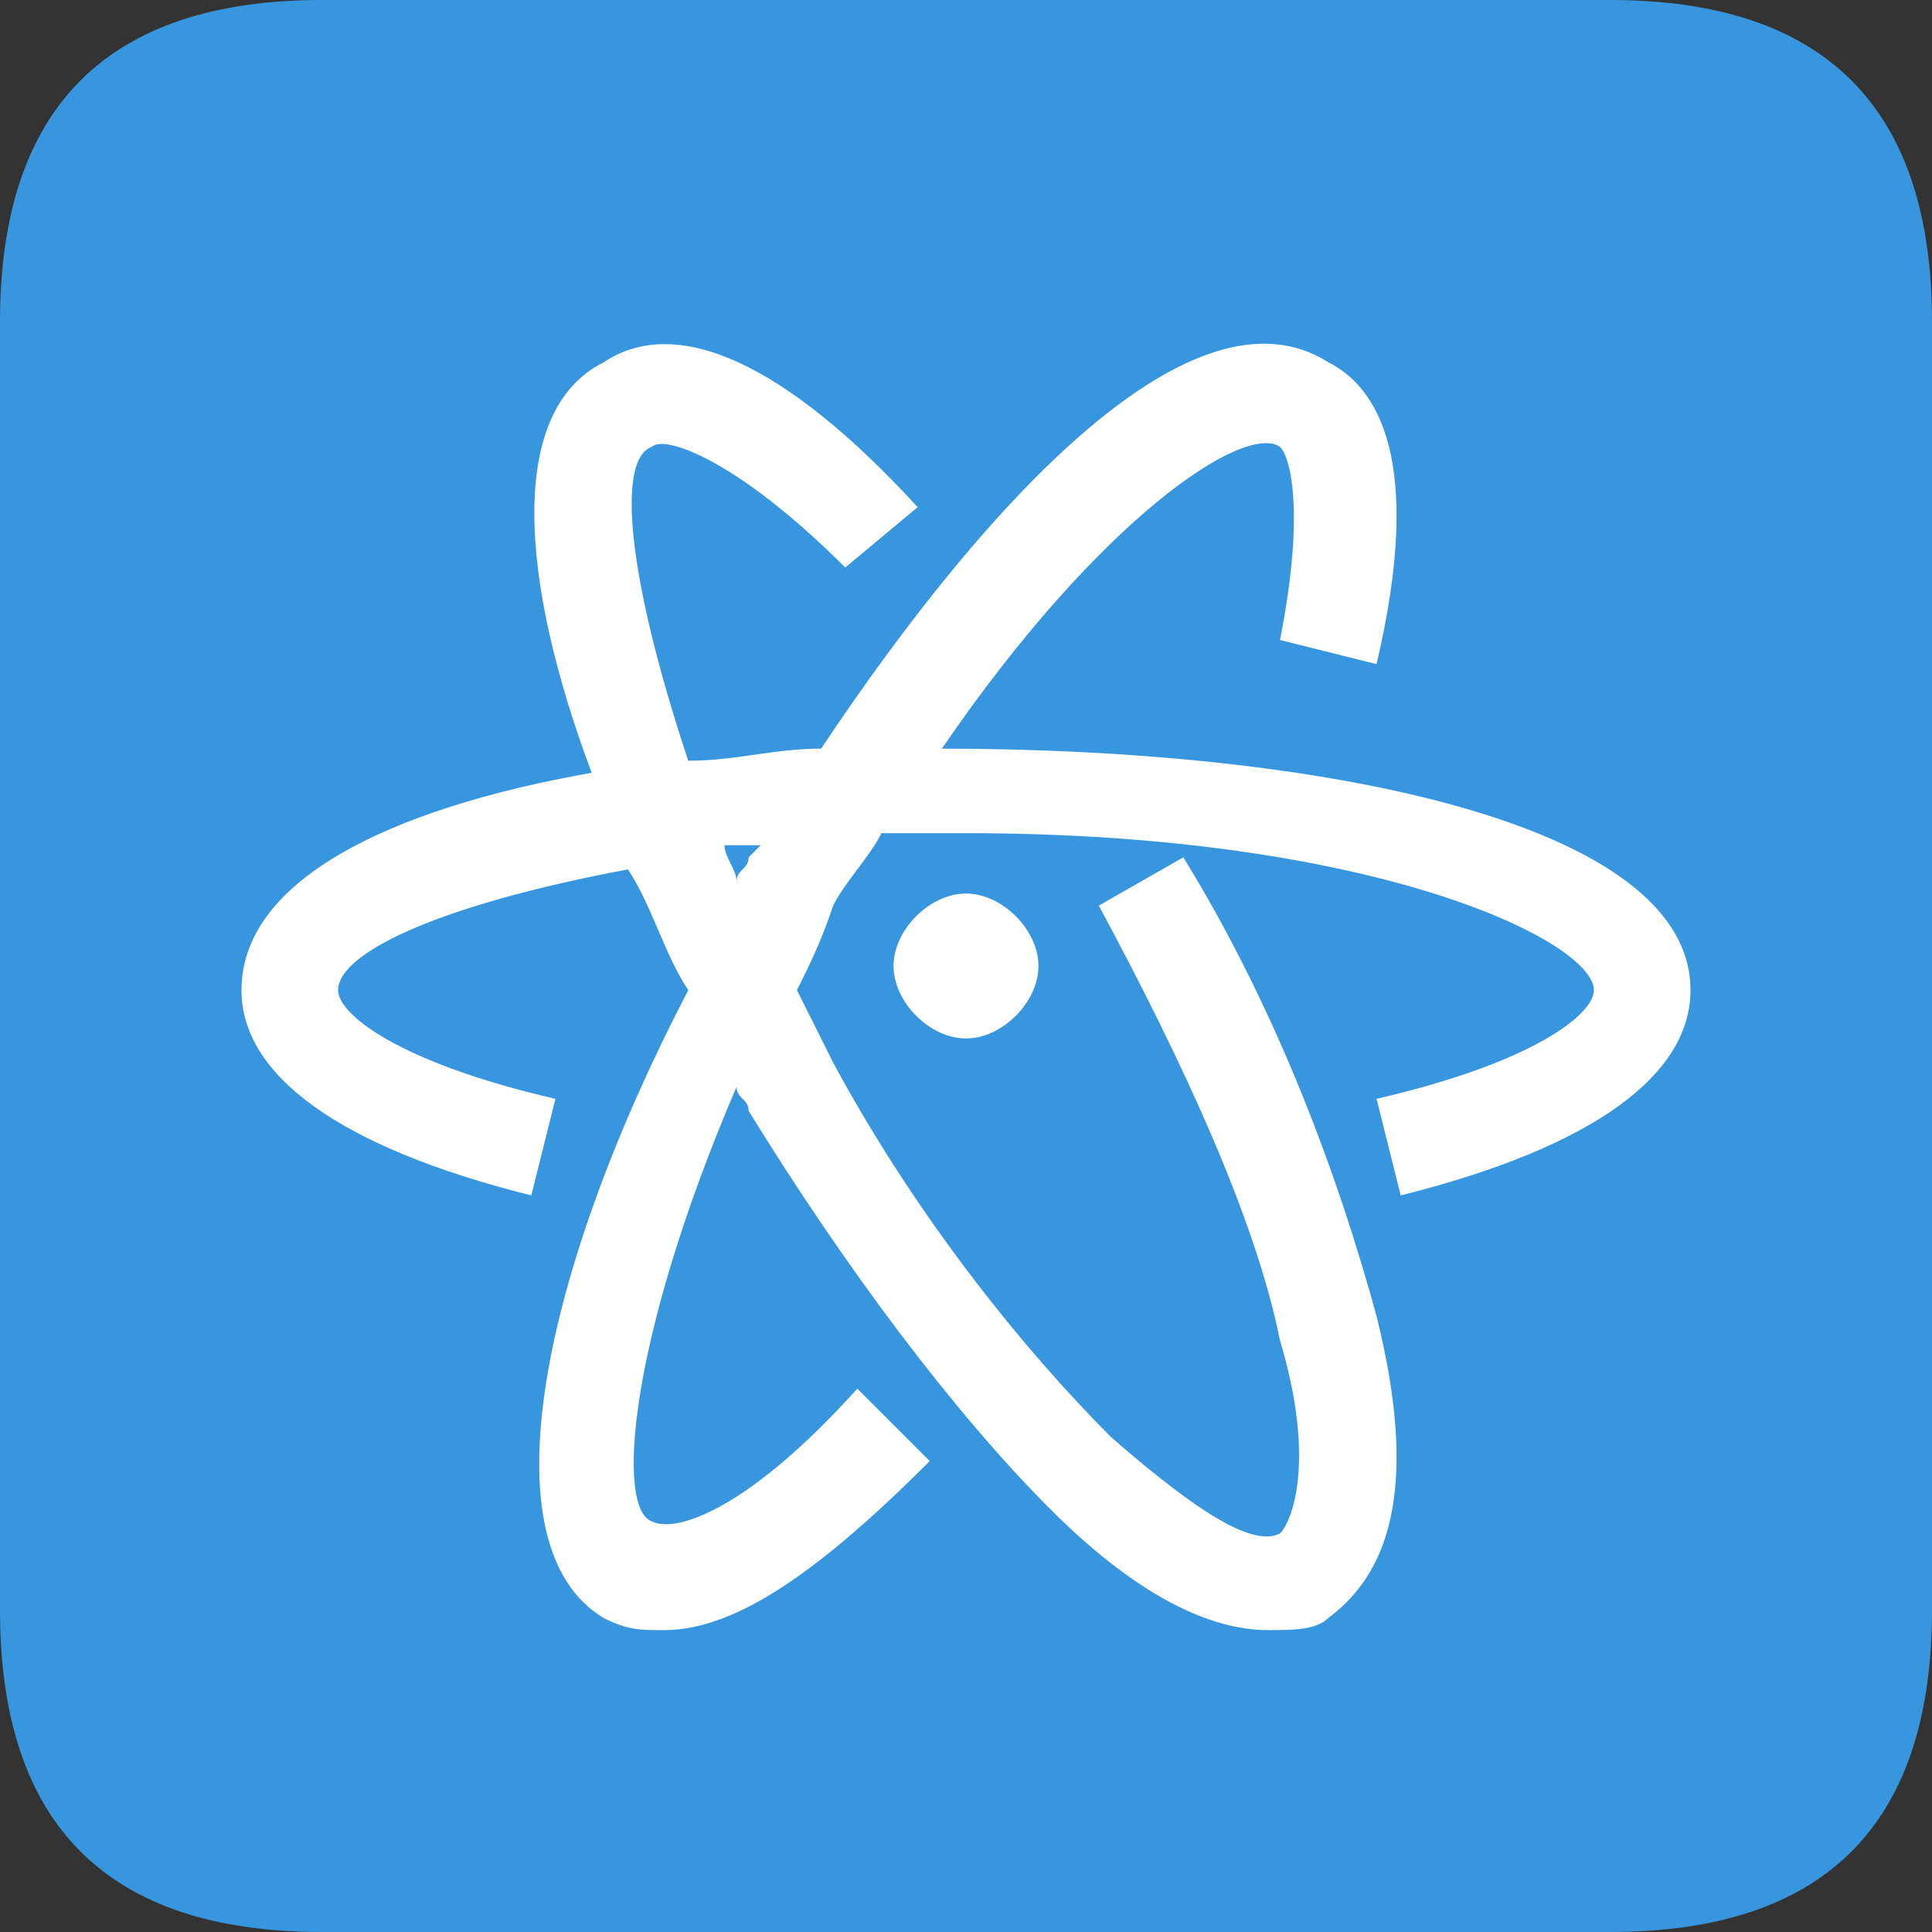<?xml version="1.0" standalone="no"?><!DOCTYPE svg PUBLIC "-//W3C//DTD SVG 1.1//EN" "http://www.w3.org/Graphics/SVG/1.1/DTD/svg11.dtd"><svg t="1711644624325" class="icon" viewBox="0 0 1024 1024" version="1.1" xmlns="http://www.w3.org/2000/svg" p-id="2014" xmlns:xlink="http://www.w3.org/1999/xlink" width="256" height="256"><rect x="0" y="0" width="1024" height="1024" fill="#333333" stroke="none"/><path d="M0 0m170.667 0l682.667 0q170.667 0 170.667 170.667l0 682.667q0 170.667-170.667 170.667l-682.667 0q-170.667 0-170.667-170.667l0-682.667q0-170.667 170.667-170.667Z" fill="#3796DE" p-id="2015"></path><path d="M742.4 633.6l-12.8-51.2c83.2-19.2 115.2-44.8 115.2-57.6 0-25.6-115.2-83.2-332.8-83.2h-44.8c-6.4 12.8-19.2 25.6-25.6 38.4-6.4 19.2-12.8 32-19.2 44.8l19.2 38.4c44.8 83.2 102.4 153.6 147.2 198.4 51.2 44.8 76.8 57.6 89.6 51.2 6.4-6.4 19.2-38.4 0-102.4-12.8-64-51.2-147.2-96-230.4l44.8-25.6c51.2 83.2 83.2 172.8 102.4 243.2 25.6 102.4 0 140.8-25.6 160-6.4 6.4-19.2 6.4-32 6.4-25.6 0-64-12.8-115.2-64-51.2-51.2-108.8-128-160-211.2 0-6.4-6.4-6.4-6.4-12.8-57.6 134.4-64 224-44.8 230.4 12.8 6.4 51.2-6.4 108.8-70.4l38.4 38.4c-57.6 57.6-102.4 89.6-140.8 89.6-12.8 0-19.2 0-32-6.4-64-38.4-32-185.6 44.8-332.8-12.8-19.2-19.2-44.8-32-64-102.4 19.2-153.6 44.8-153.6 64 0 12.8 32 38.4 115.2 57.6l-12.8 51.2c-102.4-25.6-153.6-64-153.6-108.8 0-57.6 76.8-96 185.6-115.2-38.4-102.4-44.8-192 6.4-217.6 38.4-25.6 96 0 166.4 76.8L448 300.8c-57.6-57.6-96-70.4-102.4-64-19.2 6.4-12.8 70.4 19.2 166.4 25.6 0 44.8-6.4 70.4-6.4C524.8 262.4 633.6 147.2 704 192c25.6 12.8 51.2 51.2 25.6 160l-51.2-12.8c12.8-64 6.4-96 0-102.4-19.2-12.8-96 38.4-179.2 160 198.4 0 396.8 38.4 396.8 128 0 44.8-51.2 83.2-153.6 108.8z m-192-121.6c0 19.2-19.2 38.4-38.4 38.4s-38.4-19.2-38.4-38.4 19.2-38.4 38.4-38.4 38.4 19.2 38.4 38.4z m-160-44.8c0-6.4 6.4-6.4 6.4-12.8l6.4-6.4H384c0 6.4 6.4 12.8 6.4 19.2z" fill="#FFFFFF" p-id="2016"></path></svg>